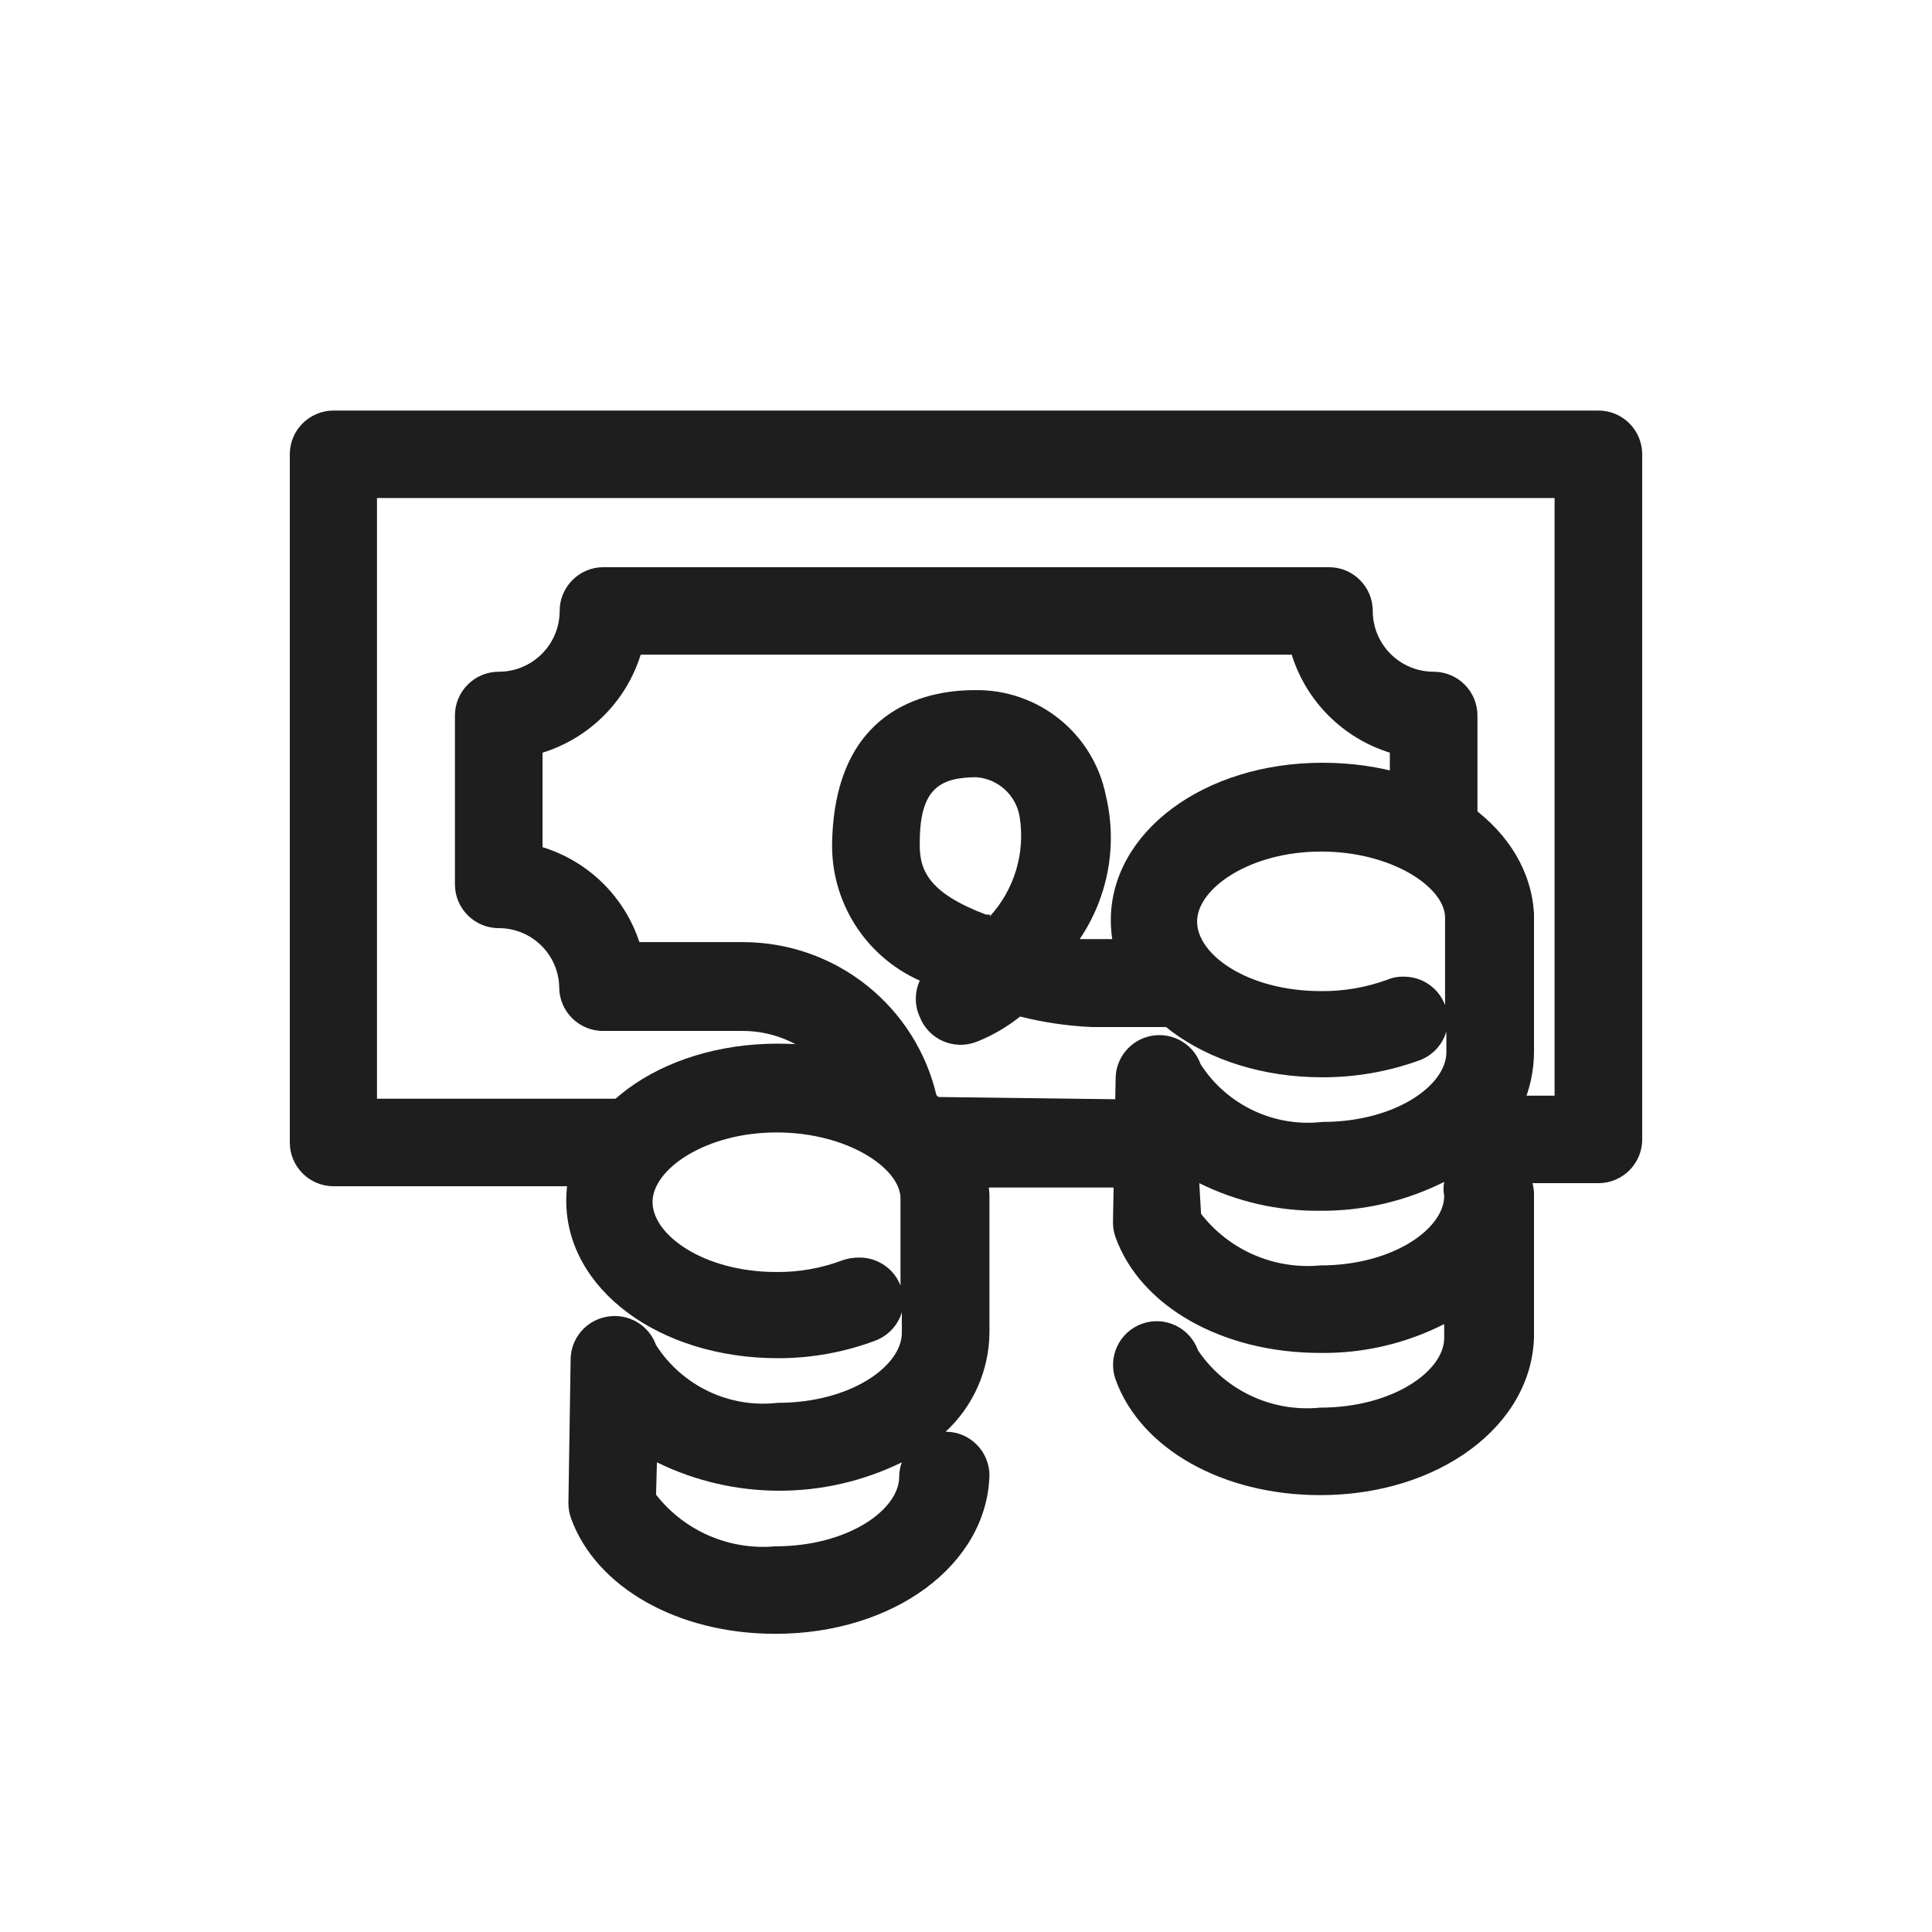 <svg width="100%" height="100%" viewBox="0 0 80 80" fill="none" xmlns="http://www.w3.org/2000/svg">
<path fill-rule="evenodd" clip-rule="evenodd" d="M48.916 38.886H45.197H44.707C45.885 37.15 46.28 35.001 45.795 32.962C45.286 30.376 42.991 28.528 40.353 28.577C38.213 28.577 34.603 29.447 34.458 34.809C34.374 37.299 35.809 39.591 38.086 40.606C37.868 41.084 37.868 41.633 38.086 42.11C38.449 43.039 39.493 43.5 40.426 43.143C41.081 42.886 41.692 42.532 42.24 42.092C43.209 42.337 44.199 42.482 45.197 42.527H48.934V40.19C48.876 39.757 48.869 39.319 48.916 38.886ZM40.988 37.871H40.825C38.485 36.983 38.049 36.059 38.086 34.882C38.086 32.635 38.938 32.201 40.408 32.182C41.324 32.239 42.078 32.925 42.222 33.831C42.459 35.318 42.004 36.832 40.988 37.944V37.871Z" fill="#1E1E1E"/>
<path fill-rule="evenodd" clip-rule="evenodd" d="M66.204 17H13.814C12.813 17 12 17.811 12 18.811V47.308C12 48.309 12.813 49.12 13.814 49.12H25.678C26.353 47.418 27.737 46.096 29.469 45.496H15.61V20.623H64.372V45.369H60.744V48.993H66.186C67.187 48.993 68 48.182 68 47.181V18.811C68 17.818 67.198 17.009 66.204 17Z" fill="#1E1E1E"/>
<path fill-rule="evenodd" clip-rule="evenodd" d="M38.793 45.424C37.944 41.673 34.608 39.01 30.757 39.011H26.476C25.857 37.129 24.362 35.663 22.466 35.08V31.167C24.406 30.563 25.926 29.046 26.53 27.109H53.487C54.091 29.046 55.611 30.563 57.55 31.167V34.935C58.837 35.617 59.831 36.744 60.344 38.105C60.852 37.78 61.166 37.223 61.178 36.62V29.627C61.178 28.627 60.366 27.815 59.364 27.815C57.971 27.815 56.843 26.688 56.843 25.297C56.843 24.297 56.03 23.486 55.029 23.486H24.988C23.987 23.486 23.174 24.297 23.174 25.297C23.174 26.688 22.046 27.815 20.652 27.815C19.651 27.815 18.838 28.627 18.838 29.627V36.62C18.838 37.62 19.651 38.432 20.652 38.432C22.015 38.431 23.127 39.518 23.156 40.877C23.156 41.878 23.969 42.689 24.97 42.689H30.757C32.627 42.69 34.312 43.821 35.02 45.551C36.685 46.196 38.002 47.511 38.648 49.174H48.734V45.551L38.793 45.424Z" fill="#1E1E1E"/>
<path fill-rule="evenodd" clip-rule="evenodd" d="M54.667 61.91C50.621 61.91 47.229 59.99 46.195 57.127C45.858 56.185 46.349 55.148 47.293 54.812C47.296 54.811 47.298 54.81 47.302 54.809C48.243 54.482 49.272 54.976 49.606 55.914C50.725 57.576 52.672 58.488 54.667 58.287C57.678 58.287 59.801 56.765 59.801 55.406V54.827C58.212 55.635 56.45 56.046 54.667 56.022C50.621 56.022 47.229 54.102 46.195 51.24C46.121 51.036 46.084 50.822 46.086 50.606L46.195 44.7C46.182 43.808 46.821 43.04 47.701 42.888C48.57 42.74 49.419 43.237 49.714 44.066C50.801 45.758 52.757 46.686 54.758 46.457C57.787 46.457 59.891 44.935 59.891 43.577V42.707C59.733 43.258 59.322 43.701 58.785 43.903C57.495 44.372 56.131 44.611 54.758 44.609C49.842 44.609 45.996 41.747 45.996 38.106C45.996 34.464 49.842 31.584 54.758 31.584C59.674 31.584 63.338 34.337 63.52 37.852V43.577C63.509 45.128 62.852 46.605 61.706 47.653C62.707 47.653 63.52 48.464 63.52 49.464V55.352C63.429 59.048 59.565 61.91 54.667 61.91ZM49.733 50.261C50.903 51.77 52.764 52.576 54.667 52.399C57.678 52.399 59.801 50.877 59.801 49.519C59.763 49.327 59.763 49.13 59.801 48.939C58.208 49.739 56.448 50.149 54.667 50.135C52.931 50.154 51.215 49.763 49.66 48.993L49.733 50.261ZM58.15 40.442C58.903 40.448 59.574 40.916 59.837 41.62V41.747V37.997C59.837 36.747 57.642 35.261 54.703 35.261C51.764 35.261 49.569 36.783 49.569 38.16C49.569 39.537 51.674 41.04 54.703 41.04C55.638 41.048 56.564 40.889 57.442 40.569C57.666 40.476 57.907 40.433 58.15 40.442Z" fill="#1E1E1E"/>
<path fill-rule="evenodd" clip-rule="evenodd" d="M32.1 67.653C28.073 67.653 24.68 65.733 23.646 62.871C23.572 62.667 23.536 62.453 23.537 62.237L23.628 56.331C23.617 55.433 24.265 54.663 25.152 54.519C26.021 54.371 26.87 54.868 27.166 55.697C28.251 57.392 30.208 58.321 32.209 58.088C35.22 58.088 37.343 56.566 37.343 55.19V54.338C37.179 54.882 36.769 55.318 36.236 55.516C34.948 55.998 33.584 56.243 32.209 56.24C27.293 56.24 23.447 53.378 23.447 49.718C23.447 46.059 27.293 43.215 32.209 43.215C37.125 43.215 40.789 45.968 40.971 49.483V55.19C40.956 56.745 40.3 58.226 39.157 59.284C40.158 59.284 40.971 60.095 40.971 61.095C40.862 64.791 37.016 67.653 32.1 67.653ZM27.166 61.892C28.341 63.395 30.199 64.2 32.1 64.03C35.129 64.03 37.234 62.508 37.234 61.15C37.234 60.946 37.27 60.743 37.343 60.552C34.144 62.12 30.4 62.12 27.202 60.552L27.166 61.892ZM35.601 52.073C36.349 52.076 37.02 52.536 37.288 53.233V53.378V49.628C37.288 48.378 35.093 46.892 32.154 46.892C29.215 46.892 27.02 48.414 27.02 49.773C27.02 51.131 29.125 52.671 32.154 52.671C33.09 52.681 34.019 52.514 34.894 52.182C35.122 52.105 35.362 52.068 35.601 52.073Z" fill="#1E1E1E"/>
</svg>
